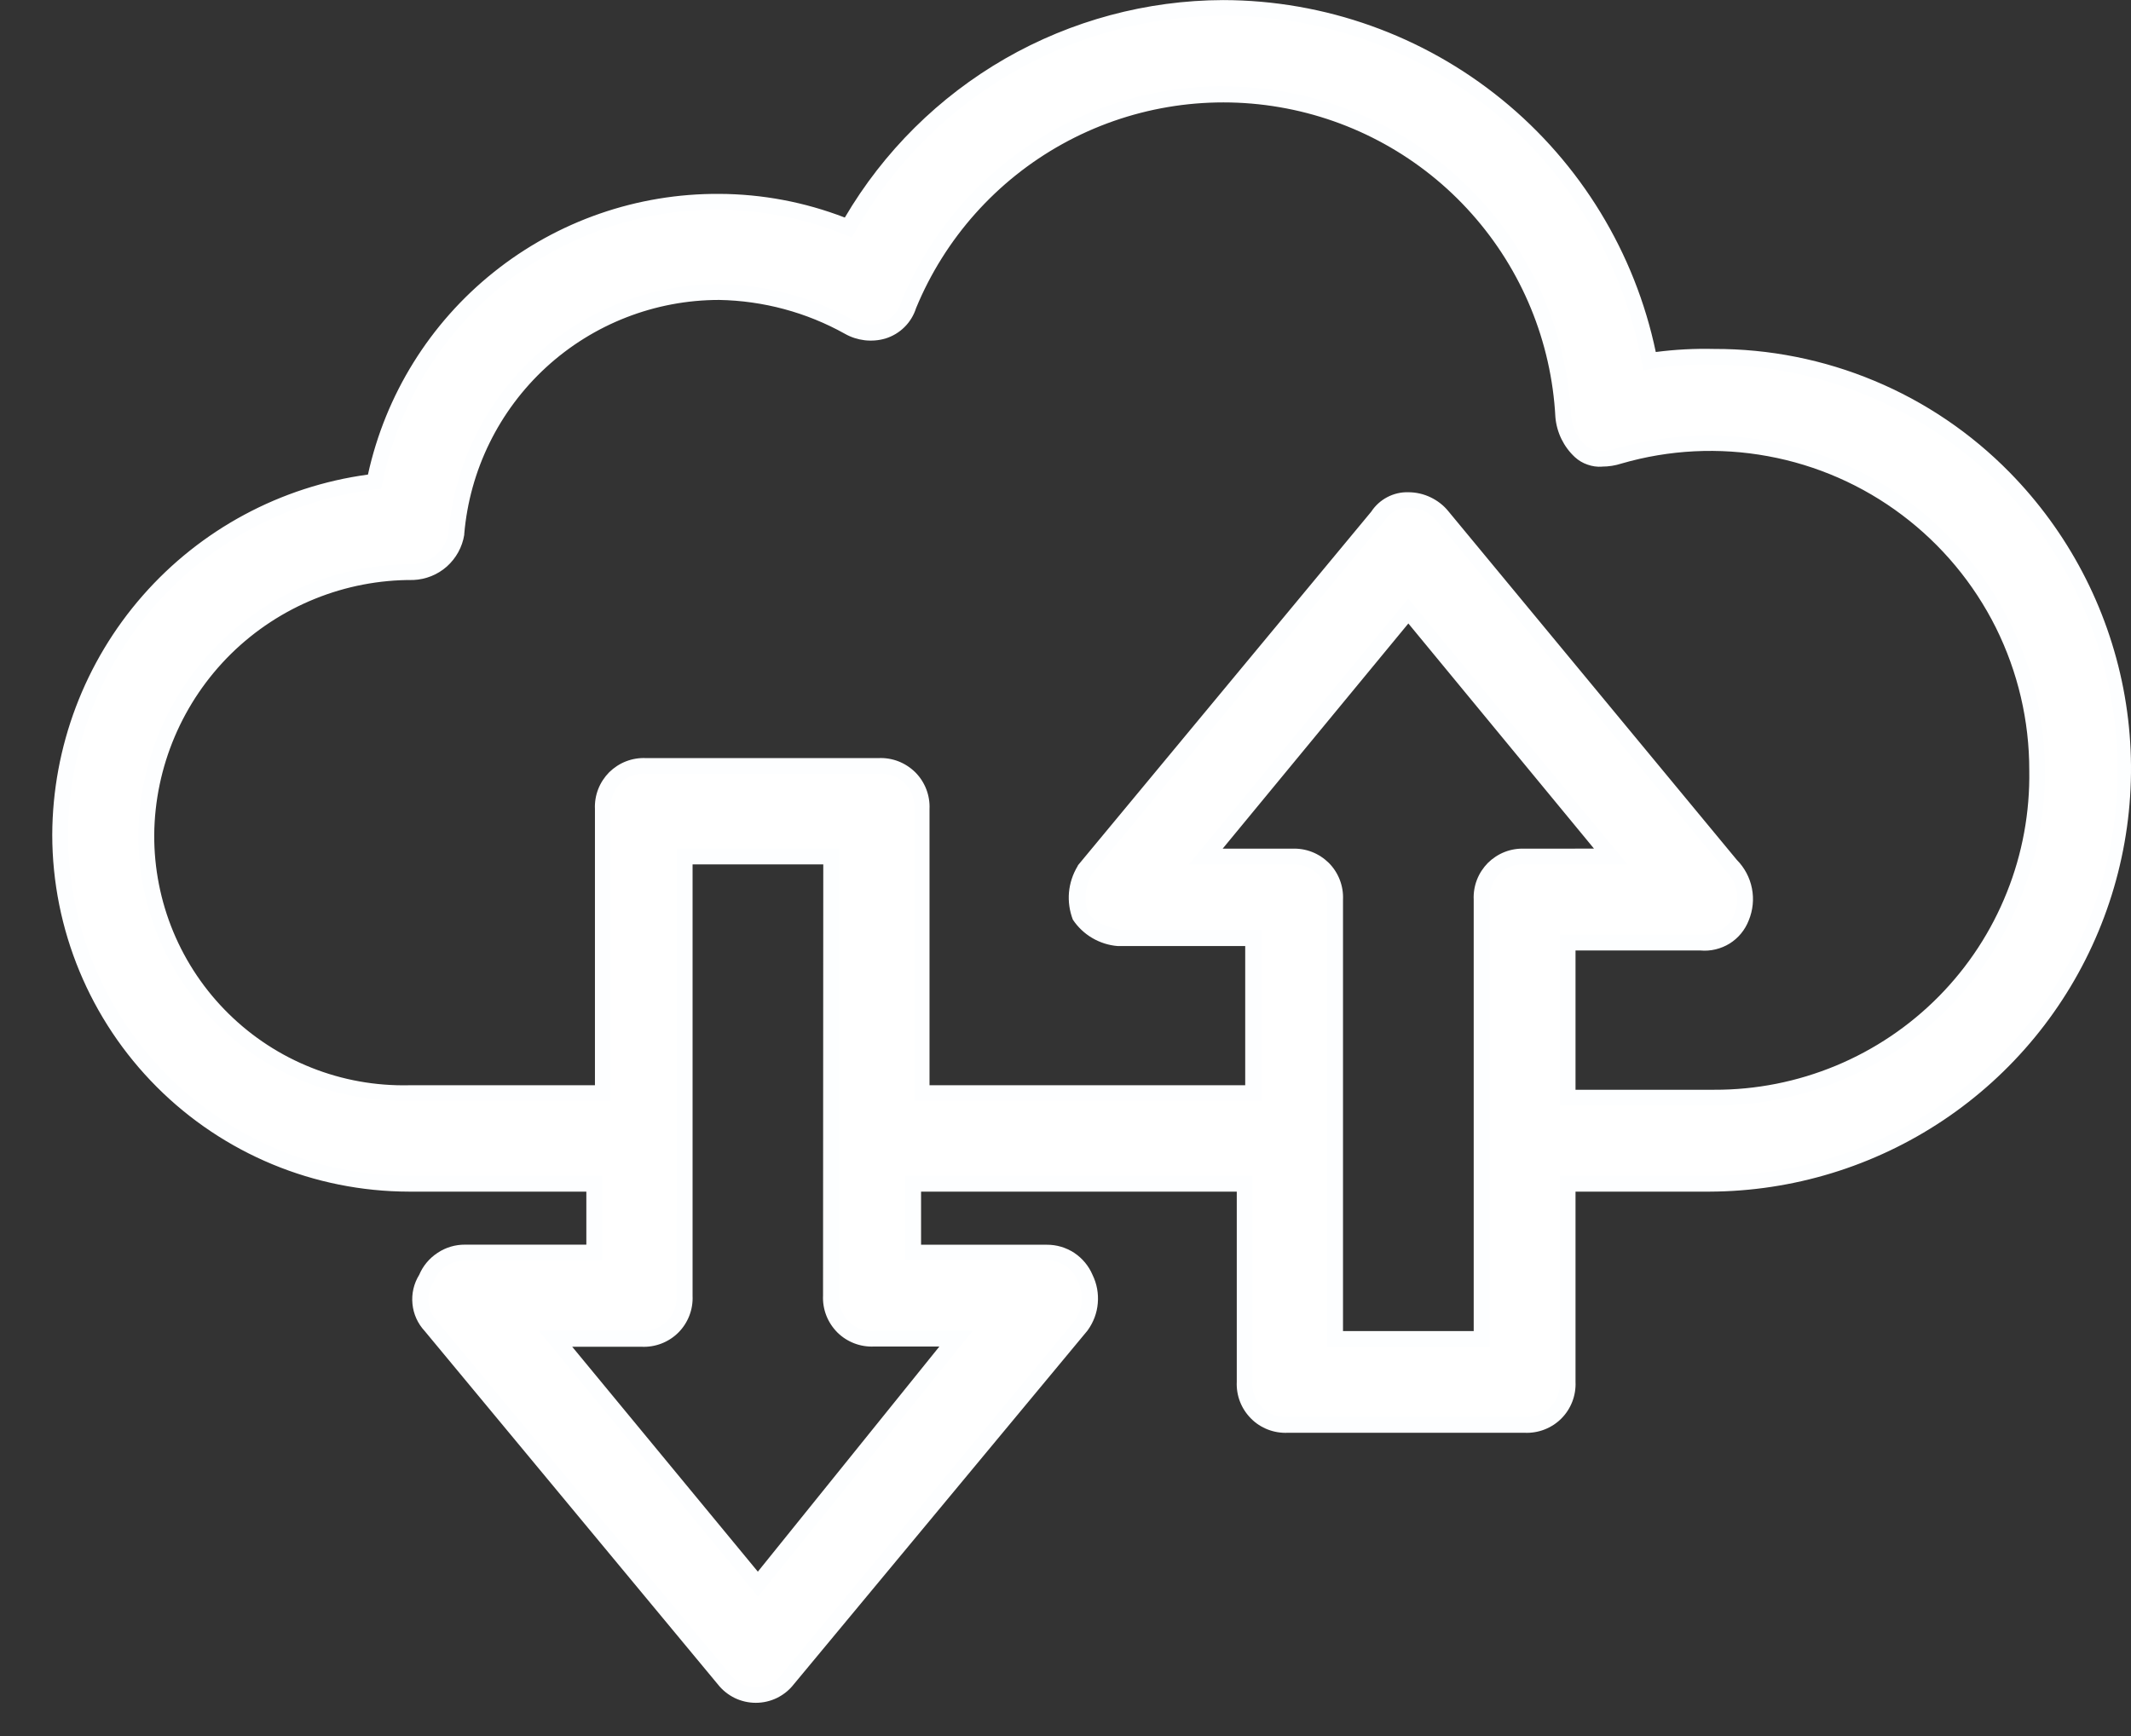 <svg width="27" height="22" viewBox="0 0 27 22" fill="none" xmlns="http://www.w3.org/2000/svg">
<rect x="0" y="0" width="27" height="22" fill="#333333" stroke="none"/>
<path d="M21.718 4.521C21.444 4.512 21.17 4.531 20.899 4.576C20.694 3.471 20.154 2.456 19.352 1.669C18.55 0.882 17.525 0.361 16.417 0.176C15.308 -0.009 14.17 0.152 13.156 0.636C12.142 1.121 11.302 1.906 10.749 2.884C10.23 2.671 9.674 2.56 9.112 2.557C8.087 2.554 7.093 2.905 6.297 3.55C5.502 4.196 4.954 5.097 4.746 6.101C3.651 6.235 2.642 6.764 1.909 7.588C1.176 8.412 0.768 9.476 0.762 10.579C0.766 11.75 1.233 12.872 2.061 13.701C2.889 14.529 4.011 14.997 5.182 15.001H7.529V15.874H5.892C5.787 15.873 5.684 15.904 5.596 15.962C5.509 16.02 5.441 16.104 5.401 16.201C5.342 16.293 5.315 16.402 5.325 16.511C5.335 16.619 5.381 16.721 5.456 16.801L9.162 21.276C9.21 21.34 9.272 21.391 9.343 21.427C9.414 21.462 9.492 21.481 9.572 21.481C9.651 21.481 9.73 21.462 9.801 21.427C9.872 21.391 9.934 21.34 9.981 21.276L13.696 16.801C13.759 16.715 13.797 16.614 13.807 16.509C13.816 16.403 13.797 16.297 13.751 16.201C13.712 16.104 13.644 16.02 13.556 15.962C13.469 15.904 13.365 15.873 13.26 15.874H11.568V15.001H15.768V17.511C15.764 17.584 15.775 17.657 15.801 17.725C15.827 17.793 15.867 17.855 15.918 17.907C15.97 17.958 16.032 17.998 16.1 18.024C16.168 18.05 16.241 18.061 16.314 18.057H19.314C19.387 18.061 19.46 18.05 19.528 18.024C19.596 17.998 19.658 17.958 19.71 17.907C19.762 17.855 19.802 17.793 19.828 17.725C19.854 17.657 19.865 17.584 19.86 17.511V15.001H21.66C22.348 15.005 23.03 14.873 23.668 14.613C24.305 14.353 24.885 13.971 25.374 13.487C25.863 13.003 26.252 12.427 26.519 11.793C26.786 11.159 26.925 10.478 26.929 9.79C26.933 9.102 26.801 8.42 26.541 7.783C26.282 7.145 25.899 6.566 25.415 6.076C24.931 5.587 24.355 5.198 23.721 4.931C23.087 4.664 22.406 4.525 21.718 4.521ZM12.118 16.964L9.608 20.075L7.038 16.964H8.129C8.202 16.968 8.275 16.957 8.343 16.931C8.411 16.905 8.473 16.865 8.525 16.814C8.577 16.762 8.617 16.7 8.643 16.632C8.668 16.564 8.68 16.491 8.675 16.418V10.852H10.531V14.452V16.417C10.527 16.49 10.538 16.563 10.564 16.631C10.59 16.699 10.63 16.761 10.681 16.813C10.733 16.864 10.795 16.904 10.863 16.93C10.931 16.956 11.004 16.967 11.077 16.963L12.118 16.964ZM19.318 10.852C19.245 10.848 19.172 10.859 19.104 10.885C19.036 10.911 18.974 10.951 18.922 11.002C18.871 11.054 18.831 11.116 18.805 11.184C18.779 11.252 18.768 11.325 18.772 11.398V14.454V16.964H16.916V11.401C16.921 11.328 16.91 11.255 16.884 11.187C16.858 11.119 16.818 11.057 16.766 11.005C16.714 10.954 16.652 10.914 16.584 10.888C16.516 10.862 16.443 10.851 16.37 10.855H15.279L17.844 7.744L20.409 10.855H19.317L19.318 10.852ZM21.718 13.908H19.862V11.944H21.554C21.669 11.945 21.781 11.912 21.876 11.847C21.97 11.783 22.043 11.692 22.085 11.585C22.126 11.479 22.134 11.362 22.108 11.25C22.081 11.139 22.021 11.039 21.936 10.962L18.28 6.542C18.233 6.478 18.171 6.427 18.1 6.391C18.029 6.355 17.95 6.337 17.871 6.337C17.791 6.337 17.713 6.355 17.642 6.391C17.571 6.427 17.509 6.478 17.461 6.542L13.75 11.017C13.532 11.508 13.641 11.781 14.187 11.89H15.879V13.855H11.679V10.255C11.685 10.181 11.675 10.107 11.649 10.038C11.624 9.969 11.584 9.906 11.531 9.853C11.48 9.801 11.417 9.76 11.348 9.734C11.279 9.707 11.205 9.696 11.131 9.701H8.184C8.111 9.697 8.038 9.708 7.97 9.734C7.902 9.76 7.84 9.8 7.788 9.851C7.737 9.903 7.697 9.965 7.671 10.033C7.645 10.101 7.634 10.174 7.638 10.247V13.847H5.182C4.747 13.856 4.315 13.778 3.91 13.617C3.506 13.457 3.138 13.217 2.828 12.912C2.517 12.607 2.271 12.242 2.104 11.841C1.937 11.439 1.851 11.008 1.853 10.573C1.856 10.132 1.947 9.696 2.119 9.29C2.29 8.884 2.541 8.516 2.855 8.207C3.169 7.898 3.541 7.654 3.95 7.488C4.359 7.323 4.796 7.24 5.237 7.244C5.371 7.238 5.498 7.185 5.598 7.096C5.697 7.006 5.763 6.885 5.783 6.753C5.853 5.919 6.234 5.142 6.851 4.576C7.468 4.011 8.275 3.698 9.112 3.701C9.685 3.71 10.248 3.861 10.749 4.138C10.882 4.213 11.039 4.233 11.186 4.193C11.263 4.17 11.334 4.127 11.39 4.07C11.447 4.013 11.49 3.943 11.513 3.866C11.884 2.957 12.553 2.201 13.412 1.724C14.27 1.248 15.265 1.078 16.233 1.243C17.201 1.409 18.083 1.899 18.734 2.634C19.385 3.369 19.766 4.304 19.813 5.285C19.829 5.453 19.907 5.609 20.031 5.722C20.102 5.772 20.184 5.803 20.27 5.813C20.355 5.822 20.442 5.81 20.522 5.777C21.092 5.609 21.691 5.566 22.279 5.65C22.867 5.733 23.43 5.942 23.93 6.262C24.43 6.582 24.856 7.006 25.179 7.504C25.501 8.003 25.713 8.565 25.8 9.152C25.886 9.74 25.846 10.339 25.681 10.909C25.517 11.48 25.231 12.008 24.845 12.459C24.458 12.91 23.979 13.273 23.441 13.523C22.902 13.773 22.316 13.904 21.722 13.908H21.718Z" fill="white"/>
<path d="M15.497 0.001C16.784 0.003 18.03 0.448 19.028 1.26C20.026 2.072 20.715 3.202 20.979 4.461C21.224 4.429 21.472 4.416 21.719 4.422C22.416 4.42 23.106 4.557 23.749 4.826C24.392 5.094 24.974 5.489 25.462 5.986C26.201 6.738 26.702 7.691 26.903 8.726C27.103 9.761 26.993 10.832 26.587 11.805C26.182 12.778 25.498 13.61 24.622 14.196C23.746 14.782 22.716 15.097 21.662 15.101H19.962V17.511C19.966 17.597 19.952 17.683 19.921 17.763C19.89 17.843 19.843 17.916 19.782 17.977C19.721 18.038 19.648 18.085 19.568 18.116C19.488 18.147 19.402 18.161 19.316 18.157H16.316C16.23 18.161 16.144 18.147 16.064 18.116C15.984 18.085 15.911 18.038 15.851 17.977C15.79 17.916 15.742 17.843 15.711 17.763C15.68 17.683 15.666 17.597 15.67 17.511V15.101H11.67V15.774H13.262C13.386 15.773 13.507 15.809 13.611 15.877C13.714 15.946 13.795 16.043 13.843 16.157C13.897 16.268 13.92 16.392 13.909 16.515C13.899 16.639 13.854 16.757 13.782 16.857L13.776 16.865L10.056 21.346C9.999 21.419 9.926 21.477 9.843 21.518C9.76 21.558 9.669 21.579 9.576 21.579C9.484 21.579 9.392 21.558 9.309 21.518C9.226 21.477 9.153 21.419 9.096 21.346L9.09 21.339L5.381 16.868C5.293 16.773 5.238 16.653 5.226 16.524C5.213 16.395 5.243 16.266 5.311 16.156C5.359 16.042 5.44 15.945 5.544 15.877C5.647 15.808 5.768 15.772 5.892 15.773H7.429V15.101H5.182C3.983 15.099 2.834 14.623 1.987 13.775C1.14 12.927 0.663 11.778 0.662 10.579C0.666 9.464 1.073 8.387 1.808 7.548C2.543 6.709 3.557 6.164 4.662 6.014C4.884 5.001 5.447 4.095 6.257 3.448C7.067 2.8 8.075 2.451 9.112 2.457C9.657 2.459 10.196 2.561 10.704 2.757C11.195 1.921 11.895 1.227 12.735 0.743C13.576 0.26 14.528 0.004 15.497 0.001V0.001ZM20.821 4.694L20.802 4.594C20.601 3.509 20.071 2.513 19.284 1.739C18.496 0.966 17.49 0.454 16.402 0.273C15.314 0.091 14.196 0.249 13.2 0.724C12.205 1.2 11.38 1.97 10.837 2.931L10.794 3.009L10.712 2.977C10.123 2.737 9.488 2.629 8.853 2.663C8.218 2.696 7.598 2.869 7.037 3.17C6.477 3.471 5.989 3.891 5.61 4.402C5.231 4.913 4.97 5.501 4.844 6.125L4.829 6.195L4.762 6.201C3.69 6.329 2.701 6.844 1.982 7.651C1.264 8.457 0.866 9.499 0.862 10.579C0.863 11.725 1.318 12.823 2.128 13.634C2.938 14.444 4.036 14.9 5.182 14.901H7.629V15.974H5.892C5.806 15.973 5.721 15.999 5.649 16.047C5.578 16.096 5.523 16.165 5.492 16.246C5.444 16.32 5.421 16.407 5.428 16.495C5.434 16.582 5.47 16.665 5.528 16.731L5.534 16.738L9.242 21.209C9.28 21.262 9.331 21.306 9.389 21.336C9.447 21.366 9.512 21.381 9.578 21.381C9.643 21.381 9.708 21.366 9.766 21.336C9.825 21.306 9.875 21.262 9.913 21.209L13.613 16.742C13.665 16.671 13.697 16.586 13.705 16.498C13.713 16.41 13.697 16.322 13.659 16.242C13.628 16.161 13.573 16.092 13.502 16.043C13.43 15.995 13.346 15.969 13.259 15.97H11.468V14.901H15.868V17.511C15.864 17.571 15.873 17.631 15.894 17.686C15.915 17.742 15.947 17.793 15.989 17.836C16.032 17.878 16.083 17.911 16.139 17.931C16.195 17.953 16.255 17.961 16.314 17.957H19.314C19.374 17.962 19.434 17.953 19.491 17.932C19.547 17.911 19.598 17.878 19.64 17.836C19.683 17.794 19.716 17.743 19.737 17.686C19.758 17.63 19.766 17.57 19.762 17.51V14.901H21.662C23.025 14.909 24.336 14.374 25.305 13.415C26.274 12.457 26.823 11.152 26.83 9.789C26.837 8.426 26.303 7.115 25.344 6.146C24.386 5.177 23.081 4.628 21.718 4.621C21.45 4.612 21.182 4.63 20.918 4.674L20.821 4.694ZM15.497 1.094C16.629 1.094 17.718 1.528 18.538 2.307C19.359 3.086 19.85 4.151 19.908 5.281C19.922 5.424 19.989 5.557 20.097 5.652C20.154 5.697 20.225 5.718 20.297 5.713C20.361 5.713 20.424 5.702 20.485 5.682C21.389 5.426 22.352 5.476 23.225 5.823C24.098 6.171 24.831 6.798 25.311 7.605C25.792 8.413 25.991 9.356 25.88 10.289C25.768 11.222 25.352 12.092 24.695 12.764C24.308 13.16 23.844 13.474 23.333 13.688C22.821 13.902 22.272 14.011 21.718 14.008H19.762V11.844H21.608C21.688 11.842 21.766 11.816 21.831 11.769C21.897 11.723 21.946 11.657 21.974 11.582C22.013 11.489 22.023 11.387 22.004 11.288C21.984 11.19 21.934 11.099 21.862 11.029L21.856 11.022L18.203 6.601C18.16 6.549 18.107 6.506 18.046 6.477C17.985 6.448 17.918 6.433 17.85 6.433C17.791 6.431 17.732 6.444 17.68 6.472C17.627 6.499 17.582 6.539 17.55 6.589L17.541 6.601L13.841 11.065C13.797 11.138 13.768 11.219 13.758 11.304C13.748 11.389 13.756 11.475 13.781 11.556C13.836 11.663 13.974 11.738 14.202 11.785H15.984V13.95H11.584V10.25C11.588 10.19 11.58 10.131 11.559 10.075C11.538 10.019 11.505 9.968 11.463 9.925C11.42 9.883 11.37 9.85 11.314 9.83C11.258 9.809 11.198 9.8 11.138 9.804H8.184C8.124 9.8 8.065 9.809 8.009 9.83C7.953 9.85 7.902 9.883 7.86 9.925C7.817 9.968 7.785 10.019 7.764 10.075C7.743 10.131 7.734 10.19 7.738 10.25V13.95H5.086C4.198 13.943 3.348 13.585 2.723 12.953C2.098 12.321 1.75 11.468 1.753 10.579C1.762 9.663 2.133 8.787 2.786 8.144C3.439 7.501 4.321 7.144 5.237 7.15C5.347 7.143 5.451 7.1 5.532 7.026C5.613 6.952 5.667 6.853 5.684 6.744C5.759 5.886 6.152 5.088 6.787 4.506C7.421 3.924 8.251 3.601 9.112 3.601C9.703 3.61 10.282 3.764 10.798 4.05C10.906 4.112 11.034 4.129 11.154 4.097C11.216 4.078 11.273 4.044 11.319 3.998C11.365 3.952 11.399 3.895 11.418 3.833V3.825C11.751 3.017 12.316 2.325 13.042 1.839C13.769 1.352 14.623 1.092 15.497 1.092V1.094ZM20.297 5.914C20.235 5.918 20.173 5.909 20.114 5.888C20.055 5.868 20.001 5.836 19.955 5.794C19.812 5.662 19.724 5.481 19.707 5.287C19.657 4.332 19.283 3.423 18.647 2.709C18.012 1.995 17.152 1.519 16.21 1.358C15.268 1.197 14.299 1.361 13.462 1.824C12.626 2.287 11.972 3.02 11.607 3.904C11.578 3.995 11.528 4.078 11.46 4.145C11.393 4.212 11.309 4.262 11.218 4.29C11.133 4.315 11.044 4.322 10.956 4.312C10.867 4.301 10.782 4.274 10.705 4.23C10.218 3.958 9.67 3.811 9.112 3.801C8.3 3.801 7.517 4.106 6.919 4.655C6.321 5.205 5.951 5.959 5.882 6.768V6.778C5.857 6.933 5.779 7.074 5.662 7.179C5.545 7.283 5.395 7.343 5.238 7.35C4.375 7.344 3.544 7.68 2.928 8.285C2.313 8.891 1.962 9.716 1.954 10.579C1.952 11.001 2.034 11.419 2.196 11.809C2.358 12.198 2.596 12.551 2.897 12.847C3.198 13.143 3.555 13.376 3.947 13.531C4.339 13.687 4.758 13.762 5.18 13.753H7.538V10.253C7.534 10.167 7.548 10.081 7.579 10.001C7.61 9.921 7.658 9.848 7.718 9.787C7.779 9.727 7.852 9.679 7.932 9.648C8.012 9.617 8.098 9.603 8.184 9.607H11.131C11.217 9.603 11.303 9.617 11.383 9.648C11.463 9.679 11.536 9.727 11.597 9.787C11.658 9.848 11.705 9.921 11.736 10.001C11.767 10.081 11.781 10.167 11.777 10.253V13.753H15.777V11.989H14.162C14.048 11.98 13.938 11.945 13.839 11.887C13.74 11.829 13.656 11.749 13.593 11.654C13.551 11.544 13.534 11.426 13.544 11.309C13.555 11.191 13.592 11.078 13.653 10.977L13.659 10.964L17.374 6.484C17.425 6.406 17.495 6.343 17.577 6.3C17.659 6.257 17.751 6.235 17.844 6.238C17.941 6.238 18.038 6.26 18.125 6.302C18.213 6.344 18.291 6.404 18.352 6.48L22.005 10.896C22.103 10.995 22.17 11.12 22.197 11.257C22.224 11.393 22.21 11.534 22.157 11.663C22.11 11.785 22.025 11.888 21.915 11.957C21.804 12.025 21.674 12.057 21.544 12.045H19.962V13.81H21.718C22.248 13.812 22.772 13.708 23.261 13.505C23.75 13.302 24.194 13.003 24.566 12.626C24.938 12.249 25.231 11.801 25.427 11.309C25.624 10.818 25.72 10.292 25.711 9.762C25.712 9.135 25.567 8.516 25.288 7.954C25.008 7.393 24.601 6.904 24.1 6.527C23.599 6.149 23.017 5.894 22.4 5.781C21.783 5.667 21.148 5.699 20.545 5.874C20.465 5.9 20.382 5.913 20.298 5.913L20.297 5.914ZM17.843 7.586L20.62 10.954H19.32C19.261 10.95 19.201 10.959 19.145 10.979C19.089 11.001 19.038 11.033 18.995 11.075C18.953 11.118 18.921 11.169 18.9 11.225C18.879 11.281 18.87 11.34 18.874 11.4V17.067H16.816V11.401C16.82 11.341 16.812 11.282 16.791 11.226C16.77 11.17 16.737 11.119 16.695 11.076C16.652 11.034 16.602 11.002 16.546 10.98C16.49 10.96 16.43 10.951 16.37 10.955H15.062L17.843 7.586ZM20.196 10.754L17.844 7.901L15.491 10.755H16.37C16.456 10.751 16.542 10.765 16.622 10.796C16.702 10.827 16.775 10.875 16.836 10.935C16.897 10.996 16.944 11.069 16.975 11.149C17.006 11.229 17.02 11.315 17.016 11.401V16.868H18.672V11.401C18.668 11.315 18.682 11.229 18.713 11.149C18.744 11.069 18.792 10.996 18.852 10.935C18.913 10.875 18.986 10.827 19.066 10.796C19.146 10.765 19.232 10.751 19.318 10.755L20.196 10.754ZM8.575 10.754H10.631V16.421C10.627 16.481 10.636 16.541 10.657 16.596C10.678 16.652 10.71 16.703 10.752 16.746C10.795 16.788 10.846 16.821 10.902 16.841C10.958 16.863 11.018 16.871 11.077 16.867H12.323L9.604 20.233L6.826 16.864H8.126C8.186 16.868 8.246 16.86 8.302 16.838C8.358 16.818 8.408 16.785 8.451 16.743C8.493 16.7 8.526 16.649 8.547 16.593C8.568 16.538 8.576 16.478 8.572 16.418L8.575 10.754ZM10.431 10.954H8.775V16.421C8.779 16.507 8.765 16.593 8.734 16.673C8.703 16.753 8.656 16.826 8.595 16.887C8.534 16.948 8.461 16.995 8.381 17.026C8.301 17.057 8.215 17.071 8.129 17.067H7.25L9.602 19.917L11.902 17.064H11.074C10.988 17.068 10.902 17.054 10.822 17.023C10.742 16.992 10.669 16.945 10.608 16.884C10.548 16.823 10.5 16.75 10.469 16.67C10.438 16.59 10.424 16.504 10.428 16.418L10.431 10.954Z" fill="#FDFEFF"/>
</svg>
